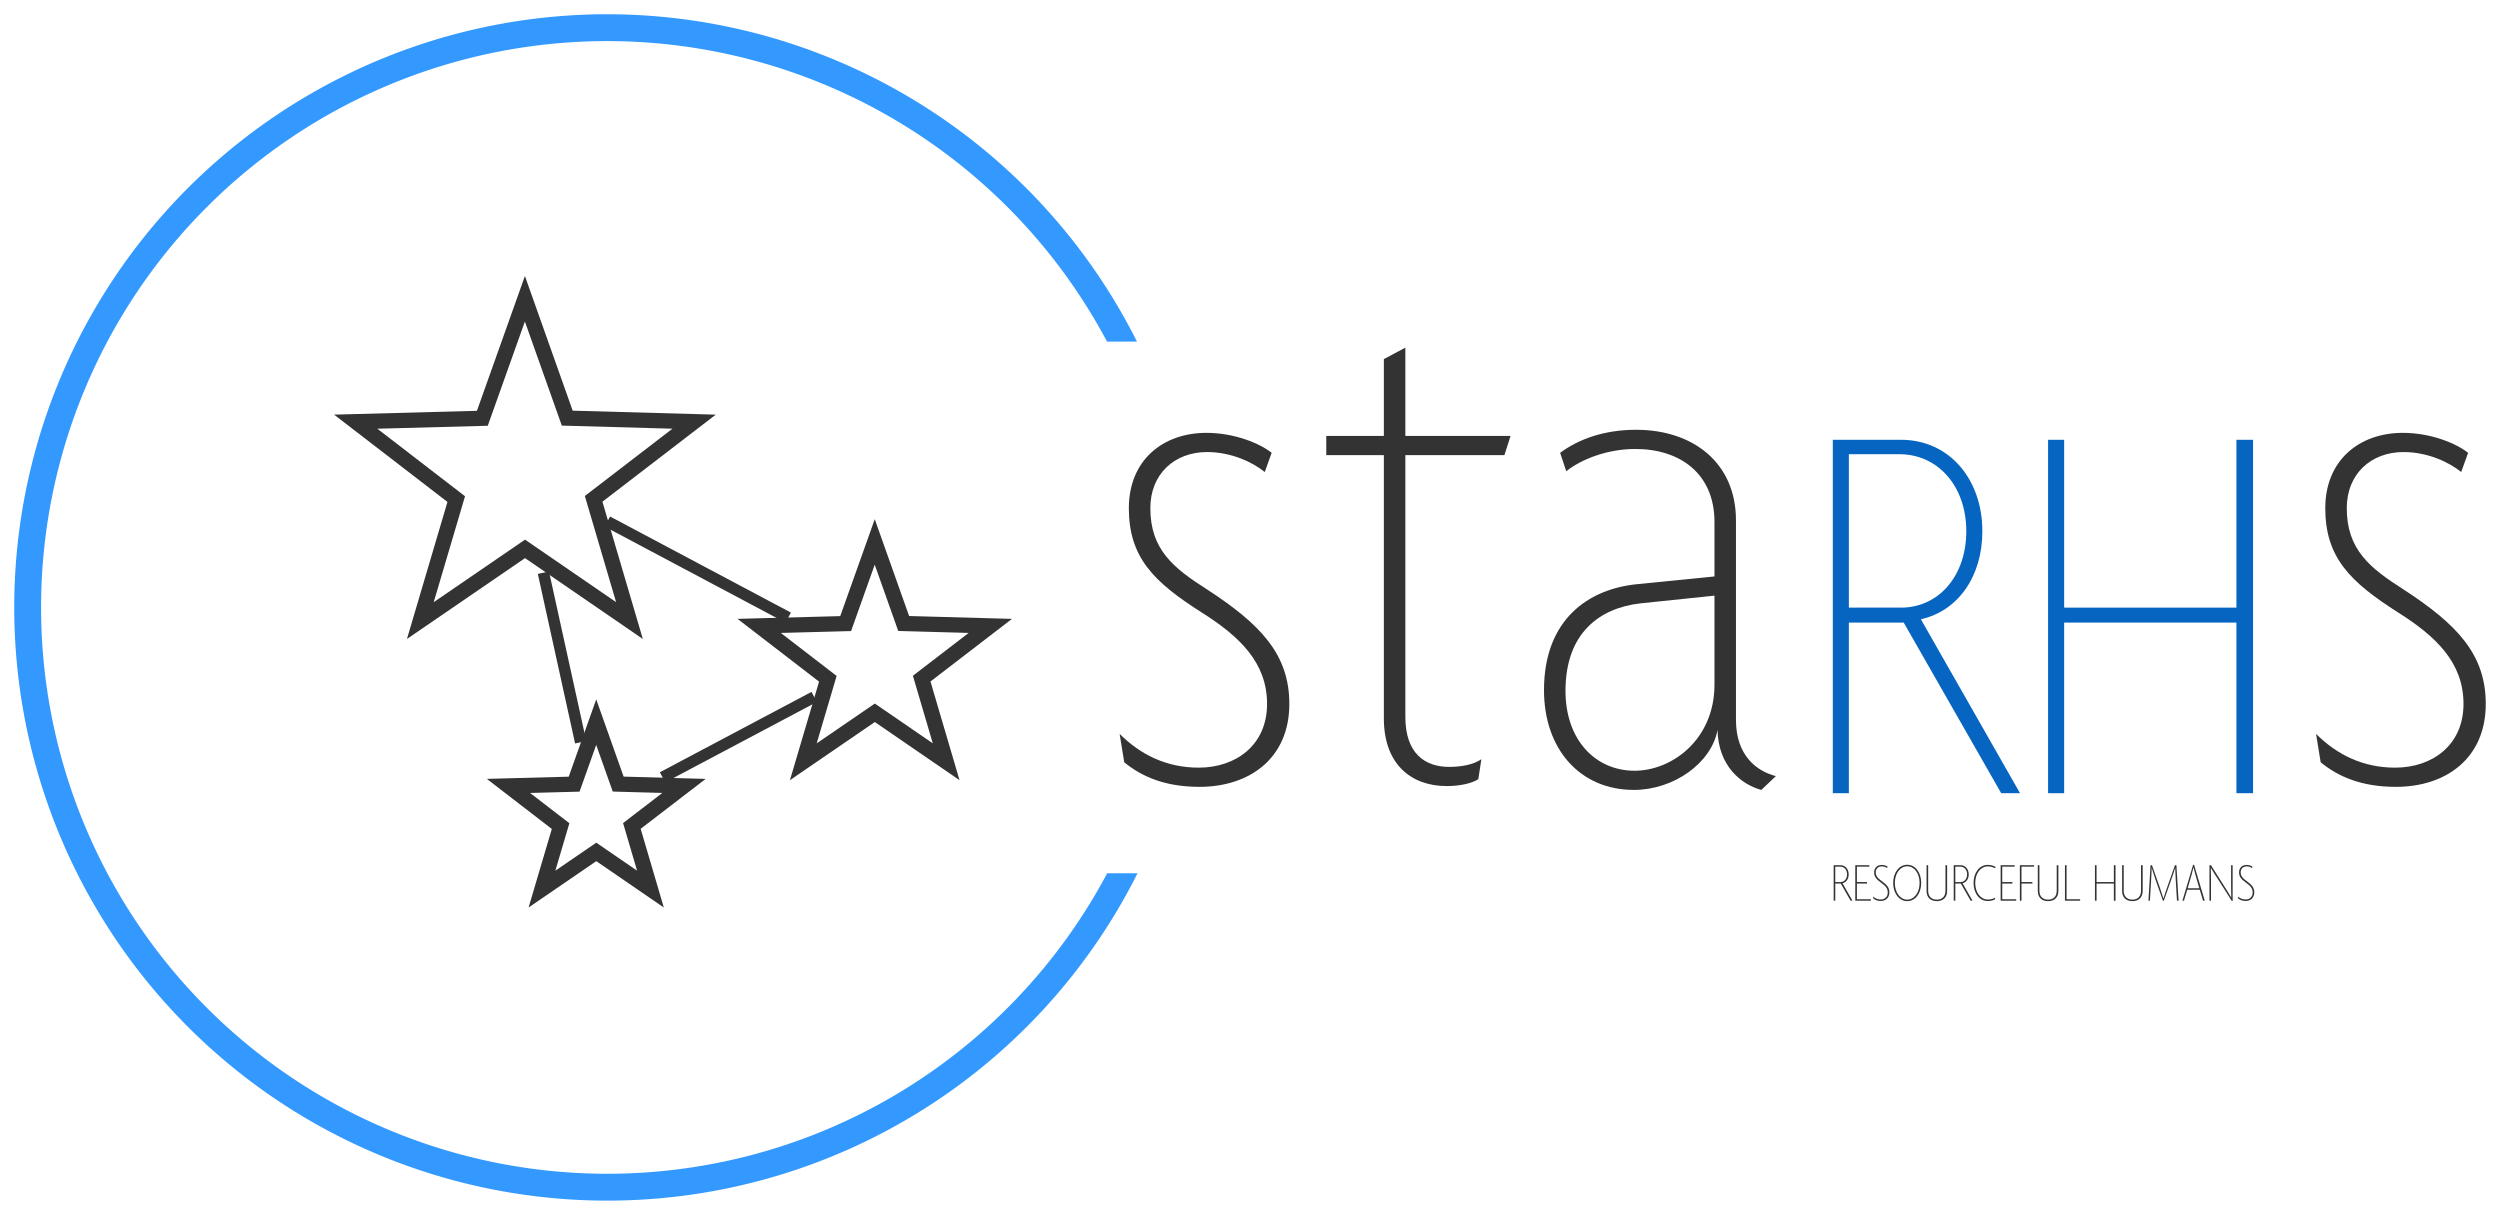 <?xml version="1.0" encoding="UTF-8" standalone="no"?>
<!-- Created with Inkscape (http://www.inkscape.org/) -->

<svg
   xmlns:dc="http://purl.org/dc/elements/1.1/"
   xmlns:cc="http://creativecommons.org/ns#"
   xmlns:rdf="http://www.w3.org/1999/02/22-rdf-syntax-ns#"
   xmlns:svg="http://www.w3.org/2000/svg"
   xmlns="http://www.w3.org/2000/svg"
   xmlns:sodipodi="http://sodipodi.sourceforge.net/DTD/sodipodi-0.dtd"
   xmlns:inkscape="http://www.inkscape.org/namespaces/inkscape"
   id="svg4206"
   version="1.1"
   inkscape:version="0.91 r13725"
   width="1053.615"
   height="512"
   viewBox="0 0 1053.615 512"
   sodipodi:docname="staRHs-Logo-vector.svg"
   inkscape:export-filename="/home/m/RHDrive/Design/CI/Logos/staRHs/staRHs-Logo-vector.png"
   inkscape:export-xdpi="300"
   inkscape:export-ydpi="300">
  <defs
     id="defs4210" />
  <sodipodi:namedview
     pagecolor="#ffffff"
     bordercolor="#666666"
     borderopacity="1"
     objecttolerance="10"
     gridtolerance="10"
     guidetolerance="10"
     inkscape:pageopacity="0"
     inkscape:pageshadow="2"
     inkscape:window-width="3440"
     inkscape:window-height="1411"
     id="namedview4208"
     showgrid="false"
     inkscape:snap-grids="false"
     inkscape:snap-to-guides="false"
     inkscape:zoom="0.8792305"
     inkscape:cx="133.88338"
     inkscape:cy="523.08584"
     inkscape:window-x="0"
     inkscape:window-y="0"
     inkscape:window-maximized="1"
     inkscape:current-layer="svg4206"
     showguides="true"
     inkscape:guide-bbox="true"
     fit-margin-top="6"
     fit-margin-left="6"
     fit-margin-right="6"
     fit-margin-bottom="6"
     inkscape:snap-text-baseline="false" />
  <path
     style="opacity:1;fill:#3399ff;fill-opacity:1;fill-rule:nonzero;stroke:none;stroke-width:6;stroke-linecap:round;stroke-linejoin:round;stroke-miterlimit:4;stroke-dasharray:none;stroke-dashoffset:0;stroke-opacity:1"
     d="M 255.998,6 A 249.999,249.999 0 0 0 6,256 249.999,249.999 0 0 0 255.998,506 249.999,249.999 0 0 0 479.407,368.041 l -12.792,0 A 238.681,238.681 0 0 1 255.998,494.681 238.681,238.681 0 0 1 17.317,256 238.681,238.681 0 0 1 255.998,17.319 238.681,238.681 0 0 1 466.549,143.959 l 12.62,0 A 249.999,249.999 0 0 0 255.998,6 Z"
     id="path4216-1"
     inkscape:connector-curvature="0" />
  <g
     transform="matrix(0.998,0,0,0.998,-572.604,-538.377)"
     id="g3720"
     style="fill:#0565c0;fill-opacity:1">
    <path
       inkscape:connector-curvature="0"
       id="path3722"
       style="font-style:normal;font-variant:normal;font-weight:100;font-stretch:normal;font-size:medium;line-height:125%;font-family:Agenda;-inkscape-font-specification:'Agenda Thin';letter-spacing:0px;word-spacing:0px;fill:#0565c0;fill-opacity:1;stroke:none;stroke-width:1px;stroke-linecap:butt;stroke-linejoin:miter;stroke-opacity:1"
       d="m 1426.789,874.417 -41.871,-73.45 c 15.673,-3.509 25.965,-18.012 25.965,-37.193 0,-21.754 -13.801,-38.597 -34.386,-38.597 l -28.772,0 0,149.24 6.784,0 0,-72.047 23.158,0 41.17,72.047 7.953,0 z m -22.69,-110.644 c 0,18.947 -11.696,32.281 -27.602,32.281 l -21.988,0 0,-64.796 21.287,0 c 16.374,0 28.304,13.567 28.304,32.515 z" />
    <path
       inkscape:connector-curvature="0"
       id="path3724"
       style="font-style:normal;font-variant:normal;font-weight:100;font-stretch:normal;font-size:medium;line-height:125%;font-family:Agenda;-inkscape-font-specification:'Agenda Thin';letter-spacing:0px;word-spacing:0px;fill:#0565c0;fill-opacity:1;stroke:none;stroke-width:1px;stroke-linecap:butt;stroke-linejoin:miter;stroke-opacity:1"
       d="m 1525.192,874.417 0,-149.24 -7.018,0 0,70.877 -72.749,0 0,-70.877 -6.784,0 0,149.24 6.784,0 0,-72.047 72.749,0 0,72.047 7.018,0 z" />
  </g>
  <g
     id="g3726"
     transform="matrix(0.1,0,0,0.1,724.014,381.463)"
     style="opacity:1;fill:#333333">
    <path
       d="M 566.991,-18.696 525.03,-92.304 c 15.706,-3.516 26.021,-18.051 26.021,-37.273 0,-21.801 -13.831,-38.68 -34.46,-38.68 l -28.834,0 0,149.561 6.798,0 0,-72.202 23.208,0 41.258,72.202 7.97,0 z M 544.252,-129.577 c 0,18.988 -11.721,32.35 -27.662,32.35 l -22.036,0 0,-64.935 21.332,0 c 16.41,0 28.365,13.597 28.365,32.585 z"
       style="font-style:normal;font-variant:normal;font-weight:100;font-stretch:normal;font-size:234.422px;line-height:125%;font-family:Agenda;-inkscape-font-specification:'Agenda, Thin';text-align:start;letter-spacing:0px;word-spacing:0px;writing-mode:lr-tb;text-anchor:start;fill:#333333;fill-opacity:1;stroke:none;stroke-width:1px;stroke-linecap:butt;stroke-linejoin:miter;stroke-opacity:1"
       id="path3728"
       inkscape:connector-curvature="0" />
    <path
       d="m 644.508,-18.696 0,-6.095 -58.84,0 0,-66.107 42.665,0 0,-6.329 -42.665,0 0,-64.935 52.511,0 0,-6.095 -59.309,0 0,149.561 65.638,0 z"
       style="font-style:normal;font-variant:normal;font-weight:100;font-stretch:normal;font-size:234.422px;line-height:125%;font-family:Agenda;-inkscape-font-specification:'Agenda, Thin';text-align:start;letter-spacing:0px;word-spacing:0px;writing-mode:lr-tb;text-anchor:start;fill:#333333;fill-opacity:1;stroke:none;stroke-width:1px;stroke-linecap:butt;stroke-linejoin:miter;stroke-opacity:1"
       id="path3730"
       inkscape:connector-curvature="0" />
    <path
       d="m 722.534,-53.625 c 0,-20.629 -10.549,-32.35 -32.819,-48.057 -17.582,-12.424 -24.614,-23.208 -24.614,-36.57 0,-13.362 8.674,-25.083 26.021,-25.083 8.439,0 17.113,3.282 21.801,7.267 l 2.11,-6.095 c -5.157,-3.751 -14.065,-7.267 -24.145,-7.267 -22.036,0 -32.585,14.534 -32.585,31.647 0,16.644 8.205,28.365 29.537,43.368 19.223,13.596 27.896,24.38 27.896,41.258 0,18.988 -13.128,29.303 -29.537,29.303 -14.3,0 -24.38,-5.392 -32.585,-12.659 l 1.407,8.674 c 6.798,5.392 16.878,10.315 31.178,10.315 20.395,0 36.335,-12.893 36.335,-36.101 z"
       style="font-style:normal;font-variant:normal;font-weight:100;font-stretch:normal;font-size:234.422px;line-height:125%;font-family:Agenda;-inkscape-font-specification:'Agenda, Thin';text-align:start;letter-spacing:0px;word-spacing:0px;writing-mode:lr-tb;text-anchor:start;fill:#333333;fill-opacity:1;stroke:none;stroke-width:1px;stroke-linecap:butt;stroke-linejoin:miter;stroke-opacity:1"
       id="path3732"
       inkscape:connector-curvature="0" />
    <path
       d="m 856.69,-93.476 c 0,-43.837 -24.614,-76.656 -58.84,-76.656 -34.226,0 -59.309,32.819 -59.309,76.656 0,43.837 25.083,76.656 59.309,76.656 34.226,0 58.84,-32.819 58.84,-76.656 z m -6.798,0 c 0,40.321 -22.505,70.327 -52.042,70.327 -29.772,0 -52.276,-30.006 -52.276,-70.327 0,-40.321 22.505,-70.327 52.276,-70.327 29.537,0 52.042,30.006 52.042,70.327 z"
       style="font-style:normal;font-variant:normal;font-weight:100;font-stretch:normal;font-size:234.422px;line-height:125%;font-family:Agenda;-inkscape-font-specification:'Agenda, Thin';text-align:start;letter-spacing:0px;word-spacing:0px;writing-mode:lr-tb;text-anchor:start;fill:#333333;fill-opacity:1;stroke:none;stroke-width:1px;stroke-linecap:butt;stroke-linejoin:miter;stroke-opacity:1"
       id="path3734"
       inkscape:connector-curvature="0" />
    <path
       d="m 965.96,-59.72 0,-108.538 -7.033,0 0,108.069 c 0,24.38 -14.769,37.039 -36.335,37.039 -21.567,0 -36.57,-12.659 -36.57,-37.039 l 0,-108.069 -6.798,0 0,108.538 c 0,26.959 16.41,42.899 43.368,42.899 26.959,0 43.368,-15.941 43.368,-42.899 z"
       style="font-style:normal;font-variant:normal;font-weight:100;font-stretch:normal;font-size:234.422px;line-height:125%;font-family:Agenda;-inkscape-font-specification:'Agenda, Thin';text-align:start;letter-spacing:0px;word-spacing:0px;writing-mode:lr-tb;text-anchor:start;fill:#333333;fill-opacity:1;stroke:none;stroke-width:1px;stroke-linecap:butt;stroke-linejoin:miter;stroke-opacity:1"
       id="path3736"
       inkscape:connector-curvature="0" />
    <path
       d="m 1072.922,-18.696 -41.962,-73.609 c 15.706,-3.516 26.021,-18.051 26.021,-37.273 0,-21.801 -13.831,-38.68 -34.46,-38.68 l -28.834,0 0,149.561 6.798,0 0,-72.202 23.208,0 41.258,72.202 7.97,0 z m -22.739,-110.882 c 0,18.988 -11.721,32.35 -27.662,32.35 l -22.036,0 0,-64.935 21.332,0 c 16.41,0 28.365,13.597 28.365,32.585 z"
       style="font-style:normal;font-variant:normal;font-weight:100;font-stretch:normal;font-size:234.422px;line-height:125%;font-family:Agenda;-inkscape-font-specification:'Agenda, Thin';text-align:start;letter-spacing:0px;word-spacing:0px;writing-mode:lr-tb;text-anchor:start;fill:#333333;fill-opacity:1;stroke:none;stroke-width:1px;stroke-linecap:butt;stroke-linejoin:miter;stroke-opacity:1"
       id="path3738"
       inkscape:connector-curvature="0" />
    <path
       d="m 1169.951,-161.224 c -7.736,-4.688 -19.457,-8.439 -33.054,-8.439 -34.46,0 -59.543,32.35 -59.543,76.187 0,43.837 24.849,76.187 59.543,76.187 13.362,0 24.38,-3.047 30.475,-7.033 l 1.172,-7.502 c -8.205,5.392 -18.519,8.205 -31.178,8.205 -30.241,0 -52.98,-29.772 -52.98,-69.858 0,-40.086 22.739,-69.858 52.98,-69.858 12.19,0 24.145,3.985 30.709,8.205 l 1.875,-6.095 z"
       style="font-style:normal;font-variant:normal;font-weight:100;font-stretch:normal;font-size:234.422px;line-height:125%;font-family:Agenda;-inkscape-font-specification:'Agenda, Thin';text-align:start;letter-spacing:0px;word-spacing:0px;writing-mode:lr-tb;text-anchor:start;fill:#333333;fill-opacity:1;stroke:none;stroke-width:1px;stroke-linecap:butt;stroke-linejoin:miter;stroke-opacity:1"
       id="path3740"
       inkscape:connector-curvature="0" />
    <path
       d="m 1257.119,-18.696 0,-6.095 -58.84,0 0,-66.107 42.665,0 0,-6.329 -42.665,0 0,-64.935 52.511,0 0,-6.095 -59.309,0 0,149.561 65.638,0 z"
       style="font-style:normal;font-variant:normal;font-weight:100;font-stretch:normal;font-size:234.422px;line-height:125%;font-family:Agenda;-inkscape-font-specification:'Agenda, Thin';text-align:start;letter-spacing:0px;word-spacing:0px;writing-mode:lr-tb;text-anchor:start;fill:#333333;fill-opacity:1;stroke:none;stroke-width:1px;stroke-linecap:butt;stroke-linejoin:miter;stroke-opacity:1"
       id="path3742"
       inkscape:connector-curvature="0" />
    <path
       d="m 1332.534,-162.162 0,-6.095 -60.012,0 0,149.561 6.798,0 0,-72.202 45.947,0 0,-6.329 -45.947,0 0,-64.935 53.214,0 z"
       style="font-style:normal;font-variant:normal;font-weight:100;font-stretch:normal;font-size:234.422px;line-height:125%;font-family:Agenda;-inkscape-font-specification:'Agenda, Thin';text-align:start;letter-spacing:0px;word-spacing:0px;writing-mode:lr-tb;text-anchor:start;fill:#333333;fill-opacity:1;stroke:none;stroke-width:1px;stroke-linecap:butt;stroke-linejoin:miter;stroke-opacity:1"
       id="path3744"
       inkscape:connector-curvature="0" />
    <path
       d="m 1434.804,-59.72 0,-108.538 -7.033,0 0,108.069 c 0,24.38 -14.769,37.039 -36.336,37.039 -21.567,0 -36.57,-12.659 -36.57,-37.039 l 0,-108.069 -6.798,0 0,108.538 c 0,26.959 16.41,42.899 43.368,42.899 26.959,0 43.368,-15.941 43.368,-42.899 z"
       style="font-style:normal;font-variant:normal;font-weight:100;font-stretch:normal;font-size:234.422px;line-height:125%;font-family:Agenda;-inkscape-font-specification:'Agenda, Thin';text-align:start;letter-spacing:0px;word-spacing:0px;writing-mode:lr-tb;text-anchor:start;fill:#333333;fill-opacity:1;stroke:none;stroke-width:1px;stroke-linecap:butt;stroke-linejoin:miter;stroke-opacity:1"
       id="path3746"
       inkscape:connector-curvature="0" />
    <path
       d="m 1526.529,-18.696 0,-6.095 -57.199,0 0,-143.466 -6.798,0 0,149.561 63.997,0 z"
       style="font-style:normal;font-variant:normal;font-weight:100;font-stretch:normal;font-size:234.422px;line-height:125%;font-family:Agenda;-inkscape-font-specification:'Agenda, Thin';text-align:start;letter-spacing:0px;word-spacing:0px;writing-mode:lr-tb;text-anchor:start;fill:#333333;fill-opacity:1;stroke:none;stroke-width:1px;stroke-linecap:butt;stroke-linejoin:miter;stroke-opacity:1"
       id="path3748"
       inkscape:connector-curvature="0" />
    <path
       d="m 1675.636,-18.696 0,-149.561 -7.033,0 0,71.03 -72.905,0 0,-71.03 -6.798,0 0,149.561 6.798,0 0,-72.202 72.905,0 0,72.202 7.033,0 z"
       style="font-style:normal;font-variant:normal;font-weight:100;font-stretch:normal;font-size:234.422px;line-height:125%;font-family:Agenda;-inkscape-font-specification:'Agenda, Thin';text-align:start;letter-spacing:0px;word-spacing:0px;writing-mode:lr-tb;text-anchor:start;fill:#333333;fill-opacity:1;stroke:none;stroke-width:1px;stroke-linecap:butt;stroke-linejoin:miter;stroke-opacity:1"
       id="path3750"
       inkscape:connector-curvature="0" />
    <path
       d="m 1790.1,-59.72 0,-108.538 -7.033,0 0,108.069 c 0,24.38 -14.769,37.039 -36.336,37.039 -21.567,0 -36.57,-12.659 -36.57,-37.039 l 0,-108.069 -6.798,0 0,108.538 c 0,26.959 16.41,42.899 43.368,42.899 26.959,0 43.368,-15.941 43.368,-42.899 z"
       style="font-style:normal;font-variant:normal;font-weight:100;font-stretch:normal;font-size:234.422px;line-height:125%;font-family:Agenda;-inkscape-font-specification:'Agenda, Thin';text-align:start;letter-spacing:0px;word-spacing:0px;writing-mode:lr-tb;text-anchor:start;fill:#333333;fill-opacity:1;stroke:none;stroke-width:1px;stroke-linecap:butt;stroke-linejoin:miter;stroke-opacity:1"
       id="path3752"
       inkscape:connector-curvature="0" />
    <path
       d="m 1941.369,-18.696 -9.143,-149.561 -6.095,0 -32.819,93.066 c -5.392,15.003 -10.783,31.881 -15.472,46.884 l -0.469,0 c -4.923,-15.237 -10.315,-32.585 -15.237,-46.65 l -32.819,-93.3 -6.095,0 -8.908,149.561 6.329,0 5.392,-91.659 c 0.938,-14.3 1.641,-30.24 1.875,-45.712 l 0.469,0 c 4.688,14.534 10.549,33.522 15.003,46.416 l 32.116,91.19 3.751,0 32.116,-91.19 c 5.157,-14.3 11.018,-31.413 15.472,-46.416 l 0.469,0 c 0.234,15.706 0.938,30.24 1.875,45.712 l 5.392,91.659 6.798,0 z"
       style="font-style:normal;font-variant:normal;font-weight:100;font-stretch:normal;font-size:234.422px;line-height:125%;font-family:Agenda;-inkscape-font-specification:'Agenda, Thin';text-align:start;letter-spacing:0px;word-spacing:0px;writing-mode:lr-tb;text-anchor:start;fill:#333333;fill-opacity:1;stroke:none;stroke-width:1px;stroke-linecap:butt;stroke-linejoin:miter;stroke-opacity:1"
       id="path3754"
       inkscape:connector-curvature="0" />
    <path
       d="m 2051.76,-18.696 -45.009,-150.968 -4.22,0 -45.009,150.968 6.564,0 13.831,-46.181 52.745,0 13.831,46.181 7.267,0 z m -22.973,-52.276 -48.994,0 16.878,-58.606 c 2.813,-9.611 5.157,-19.926 7.267,-29.303 l 0.469,0 c 2.344,9.377 4.688,19.926 7.502,29.537 l 16.878,58.371 z"
       style="font-style:normal;font-variant:normal;font-weight:100;font-stretch:normal;font-size:234.422px;line-height:125%;font-family:Agenda;-inkscape-font-specification:'Agenda, Thin';text-align:start;letter-spacing:0px;word-spacing:0px;writing-mode:lr-tb;text-anchor:start;fill:#333333;fill-opacity:1;stroke:none;stroke-width:1px;stroke-linecap:butt;stroke-linejoin:miter;stroke-opacity:1"
       id="path3756"
       inkscape:connector-curvature="0" />
    <path
       d="m 2169.235,-17.758 0,-150.499 -6.564,0 0,90.956 c 0,15.003 0.234,29.303 0.703,44.775 l -0.469,0 c -8.205,-14.3 -18.519,-30.475 -27.662,-45.009 l -57.433,-90.721 -6.329,0 0,149.561 6.564,0 0,-91.894 c 0,-15.941 -0.234,-31.178 -0.703,-45.712 l 0.469,-0.234 c 7.502,13.831 19.457,31.413 29.537,47.119 l 58.137,91.659 3.751,0 z"
       style="font-style:normal;font-variant:normal;font-weight:100;font-stretch:normal;font-size:234.422px;line-height:125%;font-family:Agenda;-inkscape-font-specification:'Agenda, Thin';text-align:start;letter-spacing:0px;word-spacing:0px;writing-mode:lr-tb;text-anchor:start;fill:#333333;fill-opacity:1;stroke:none;stroke-width:1px;stroke-linecap:butt;stroke-linejoin:miter;stroke-opacity:1"
       id="path3758"
       inkscape:connector-curvature="0" />
    <path
       d="m 2260.472,-53.625 c 0,-20.629 -10.549,-32.35 -32.819,-48.057 -17.582,-12.424 -24.614,-23.208 -24.614,-36.57 0,-13.362 8.674,-25.083 26.021,-25.083 8.439,0 17.113,3.282 21.801,7.267 l 2.11,-6.095 c -5.157,-3.751 -14.065,-7.267 -24.145,-7.267 -22.036,0 -32.585,14.534 -32.585,31.647 0,16.644 8.205,28.365 29.537,43.368 19.223,13.596 27.896,24.38 27.896,41.258 0,18.988 -13.128,29.303 -29.537,29.303 -14.3,0 -24.38,-5.392 -32.585,-12.659 l 1.407,8.674 c 6.798,5.392 16.878,10.315 31.178,10.315 20.395,0 36.335,-12.893 36.335,-36.101 z"
       style="font-style:normal;font-variant:normal;font-weight:100;font-stretch:normal;font-size:234.422px;line-height:125%;font-family:Agenda;-inkscape-font-specification:'Agenda, Thin';text-align:start;letter-spacing:0px;word-spacing:0px;writing-mode:lr-tb;text-anchor:start;fill:#333333;fill-opacity:1;stroke:none;stroke-width:1px;stroke-linecap:butt;stroke-linejoin:miter;stroke-opacity:1"
       id="path3760"
       inkscape:connector-curvature="0" />
  </g>
  <path
     inkscape:connector-curvature="0"
     id="path3702"
     style="font-style:normal;font-variant:normal;font-weight:100;font-stretch:normal;font-size:medium;line-height:125%;font-family:Agenda;-inkscape-font-specification:'Agenda, Thin';text-align:start;letter-spacing:0px;word-spacing:0px;writing-mode:lr-tb;text-anchor:start;fill:#333333;fill-opacity:1;stroke:none;stroke-width:1px;stroke-linecap:butt;stroke-linejoin:miter;stroke-opacity:1"
     d="m 543.383,296.664 c 0,-21.036 -12.298,-33.657 -34.628,-48.22 -14.239,-9.062 -23.948,-16.828 -23.948,-34.304 0,-14.239 10.032,-23.625 23.948,-23.625 10.032,0 19.094,4.207 24.272,8.414 l 2.913,-8.091 c -4.854,-3.884 -15.534,-8.414 -27.508,-8.414 -18.447,0 -32.686,11.65 -32.686,31.715 0,20.712 10.356,31.068 30.744,44.013 15.858,10.032 27.508,21.036 27.508,38.511 0,17.476 -13.268,26.861 -28.802,26.861 -13.592,0 -24.596,-5.502 -33.334,-14.239 l 1.942,11.974 c 7.12,5.825 16.828,10.356 31.715,10.356 21.035,0 37.864,-11.974 37.864,-34.952 z" />
  <path
     inkscape:connector-curvature="0"
     id="path3704"
     style="font-style:normal;font-variant:normal;font-weight:100;font-stretch:normal;font-size:medium;line-height:125%;font-family:Agenda;-inkscape-font-specification:'Agenda, Thin';text-align:start;letter-spacing:0px;word-spacing:0px;writing-mode:lr-tb;text-anchor:start;fill:#333333;fill-opacity:1;stroke:none;stroke-width:1px;stroke-linecap:butt;stroke-linejoin:miter;stroke-opacity:1"
     d="m 636.622,183.719 -44.337,0 0,-37.217 -9.062,4.854 0,32.363 -24.272,0 0,8.091 24.272,0 0,111.003 c 0,19.094 11.327,28.479 26.537,28.479 4.854,0 10.356,-0.971 13.269,-2.913 l 1.294,-8.414 c -3.236,2.265 -8.414,3.236 -13.592,3.236 -10.356,0 -18.447,-5.825 -18.447,-21.036 l 0,-110.356 41.748,0 2.589,-8.091 z" />
  <path
     inkscape:connector-curvature="0"
     id="path3706"
     style="font-style:normal;font-variant:normal;font-weight:100;font-stretch:normal;font-size:medium;line-height:125%;font-family:Agenda;-inkscape-font-specification:'Agenda, Thin';text-align:start;letter-spacing:0px;word-spacing:0px;writing-mode:lr-tb;text-anchor:start;fill:#333333;fill-opacity:1;stroke:none;stroke-width:1px;stroke-linecap:butt;stroke-linejoin:miter;stroke-opacity:1"
     d="m 748.444,327.085 c -7.767,-1.942 -16.828,-8.414 -16.828,-23.625 l 0,-84.143 c 0,-24.596 -18.447,-38.188 -42.071,-38.188 -13.916,0 -24.596,4.207 -32.039,9.709 l 2.589,7.767 c 6.473,-5.178 17.476,-9.385 29.126,-9.385 18.77,0 33.334,10.356 33.334,30.744 l 0,22.977 -32.363,3.236 c -20.712,1.942 -39.482,14.887 -39.482,44.66 0,24.919 15.21,42.071 37.864,42.071 16.828,0 32.686,-11.327 35.275,-25.243 0.324,15.21 10.032,22.977 18.447,25.243 l 6.149,-5.825 z m -25.89,-38.511 c 0,22.977 -17.799,36.246 -33.657,36.246 -16.505,0 -29.126,-12.945 -29.126,-33.657 0,-24.272 14.239,-34.952 31.715,-36.893 l 31.068,-3.236 0,37.541 z" />
  <path
     inkscape:connector-curvature="0"
     id="path3712"
     style="font-style:normal;font-variant:normal;font-weight:100;font-stretch:normal;font-size:medium;line-height:125%;font-family:Agenda;-inkscape-font-specification:'Agenda, Thin';text-align:start;letter-spacing:0px;word-spacing:0px;writing-mode:lr-tb;text-anchor:start;fill:#333333;fill-opacity:1;stroke:none;stroke-width:1px;stroke-linecap:butt;stroke-linejoin:miter;stroke-opacity:1"
     d="m 1047.615,296.664 c 0,-21.036 -12.298,-33.657 -34.628,-48.22 -14.239,-9.062 -23.948,-16.828 -23.948,-34.304 0,-14.239 10.032,-23.625 23.948,-23.625 10.032,0 19.094,4.207 24.272,8.414 l 2.913,-8.091 c -4.854,-3.884 -15.534,-8.414 -27.508,-8.414 -18.447,0 -32.686,11.65 -32.686,31.715 0,20.712 10.356,31.068 30.744,44.013 15.857,10.032 27.508,21.036 27.508,38.511 0,17.476 -13.269,26.861 -28.802,26.861 -13.592,0 -24.596,-5.502 -33.334,-14.239 l 1.942,11.974 c 7.12,5.825 16.828,10.356 31.715,10.356 21.036,0 37.864,-11.974 37.864,-34.952 z" />
  <path
     style="color:#000000;font-style:normal;font-variant:normal;font-weight:normal;font-stretch:normal;font-size:medium;line-height:normal;font-family:sans-serif;text-indent:0;text-align:start;text-decoration:none;text-decoration-line:none;text-decoration-style:solid;text-decoration-color:#000000;letter-spacing:normal;word-spacing:normal;text-transform:none;direction:ltr;block-progression:tb;writing-mode:lr-tb;baseline-shift:baseline;text-anchor:start;white-space:normal;clip-rule:nonzero;display:inline;overflow:visible;visibility:visible;opacity:1;isolation:auto;mix-blend-mode:normal;color-interpolation:sRGB;color-interpolation-filters:linearRGB;solid-color:#000000;solid-opacity:1;fill:#333333;fill-opacity:1;fill-rule:evenodd;stroke:none;stroke-width:3;stroke-linecap:butt;stroke-linejoin:miter;stroke-miterlimit:4;stroke-dasharray:none;stroke-dashoffset:0;stroke-opacity:1;color-rendering:auto;image-rendering:auto;shape-rendering:auto;text-rendering:auto;enable-background:accumulate"
     d="m 231.37,240.842 -4.705,1.035 15.706,71.455 4.705,-1.035 -15.706,-71.455 z"
     id="path4660"
     inkscape:connector-curvature="0" />
  <path
     style="color:#000000;font-style:normal;font-variant:normal;font-weight:normal;font-stretch:normal;font-size:medium;line-height:normal;font-family:sans-serif;text-indent:0;text-align:start;text-decoration:none;text-decoration-line:none;text-decoration-style:solid;text-decoration-color:#000000;letter-spacing:normal;word-spacing:normal;text-transform:none;direction:ltr;block-progression:tb;writing-mode:lr-tb;baseline-shift:baseline;text-anchor:start;white-space:normal;clip-rule:nonzero;display:inline;overflow:visible;visibility:visible;opacity:1;isolation:auto;mix-blend-mode:normal;color-interpolation:sRGB;color-interpolation-filters:linearRGB;solid-color:#000000;solid-opacity:1;fill:#333333;fill-opacity:1;fill-rule:evenodd;stroke:none;stroke-width:3;stroke-linecap:butt;stroke-linejoin:miter;stroke-miterlimit:4;stroke-dasharray:none;stroke-dashoffset:0;stroke-opacity:1;color-rendering:auto;image-rendering:auto;shape-rendering:auto;text-rendering:auto;enable-background:accumulate"
     d="m 342.001,291.59 -63.911,33.878 2.259,4.257 63.908,-33.878 -2.255,-4.257 z"
     id="path4662"
     inkscape:connector-curvature="0" />
  <path
     style="color:#000000;font-style:normal;font-variant:normal;font-weight:normal;font-stretch:normal;font-size:medium;line-height:normal;font-family:sans-serif;text-indent:0;text-align:start;text-decoration:none;text-decoration-line:none;text-decoration-style:solid;text-decoration-color:#000000;letter-spacing:normal;word-spacing:normal;text-transform:none;direction:ltr;block-progression:tb;writing-mode:lr-tb;baseline-shift:baseline;text-anchor:start;white-space:normal;clip-rule:nonzero;display:inline;overflow:visible;visibility:visible;opacity:1;isolation:auto;mix-blend-mode:normal;color-interpolation:sRGB;color-interpolation-filters:linearRGB;solid-color:#000000;solid-opacity:1;fill:#333333;fill-opacity:1;fill-rule:evenodd;stroke:none;stroke-width:3;stroke-linecap:butt;stroke-linejoin:miter;stroke-miterlimit:4;stroke-dasharray:none;stroke-dashoffset:0;stroke-opacity:1;color-rendering:auto;image-rendering:auto;shape-rendering:auto;text-rendering:auto;enable-background:accumulate"
     d="m 257.095,217.673 -2.258,4.254 76.226,40.503 2.262,-4.257 -76.229,-40.5 z"
     id="path4664"
     inkscape:connector-curvature="0" />
  <path
     inkscape:connector-curvature="0"
     id="path4644"
     d="m 221.225,116.314 -3.03,8.513 -17.199,48.308 -60.203,1.609 47.787,36.799 -17.074,57.753 49.767,-34.079 49.65,34.085 -17.03,-57.86 47.759,-36.689 -60.294,-1.681 -20.132,-56.759 z m -0.016,19.185 15.565,43.872 46.623,1.302 -36.915,28.357 13.172,44.744 -38.38,-26.347 -38.486,26.356 13.197,-44.644 -36.956,-28.458 46.536,-1.245 15.644,-43.938 z"
     style="color:#000000;font-style:normal;font-variant:normal;font-weight:normal;font-stretch:normal;font-size:medium;line-height:normal;font-family:sans-serif;text-indent:0;text-align:start;text-decoration:none;text-decoration-line:none;text-decoration-style:solid;text-decoration-color:#000000;letter-spacing:normal;word-spacing:normal;text-transform:none;direction:ltr;block-progression:tb;writing-mode:lr-tb;baseline-shift:baseline;text-anchor:start;white-space:normal;clip-rule:nonzero;display:inline;overflow:visible;visibility:visible;opacity:1;isolation:auto;mix-blend-mode:normal;color-interpolation:sRGB;color-interpolation-filters:linearRGB;solid-color:#000000;solid-opacity:1;fill:#333333;fill-opacity:1;fill-rule:nonzero;stroke:none;stroke-width:4;stroke-linecap:butt;stroke-linejoin:miter;stroke-miterlimit:4;stroke-dasharray:none;stroke-dashoffset:0;stroke-opacity:1;color-rendering:auto;image-rendering:auto;shape-rendering:auto;text-rendering:auto;enable-background:accumulate" />
  <path
     inkscape:connector-curvature="0"
     id="path4646"
     d="m 251.279,294.752 -3.03,8.517 -8.567,24.06 -34.521,0.922 27.397,21.099 -9.79,33.113 28.533,-19.536 28.467,19.543 -9.762,-33.169 27.382,-21.036 -34.565,-0.966 -11.544,-32.545 z m -0.016,19.185 6.973,19.659 20.898,0.583 -16.544,12.707 5.904,20.054 -17.196,-11.804 -17.25,11.81 5.913,-20.001 -16.566,-12.758 20.854,-0.555 7.014,-19.696 z"
     style="color:#000000;font-style:normal;font-variant:normal;font-weight:normal;font-stretch:normal;font-size:medium;line-height:normal;font-family:sans-serif;text-indent:0;text-align:start;text-decoration:none;text-decoration-line:none;text-decoration-style:solid;text-decoration-color:#000000;letter-spacing:normal;word-spacing:normal;text-transform:none;direction:ltr;block-progression:tb;writing-mode:lr-tb;baseline-shift:baseline;text-anchor:start;white-space:normal;clip-rule:nonzero;display:inline;overflow:visible;visibility:visible;opacity:1;isolation:auto;mix-blend-mode:normal;color-interpolation:sRGB;color-interpolation-filters:linearRGB;solid-color:#000000;solid-opacity:1;fill:#333333;fill-opacity:1;fill-rule:nonzero;stroke:none;stroke-width:4;stroke-linecap:butt;stroke-linejoin:miter;stroke-miterlimit:4;stroke-dasharray:none;stroke-dashoffset:0;stroke-opacity:1;color-rendering:auto;image-rendering:auto;shape-rendering:auto;text-rendering:auto;enable-background:accumulate" />
  <path
     inkscape:connector-curvature="0"
     id="path4648"
     d="m 368.664,218.802 -3.03,8.517 -11.515,32.338 -43.286,1.157 34.358,26.46 -12.278,41.526 35.782,-24.502 35.701,24.508 -12.246,-41.601 34.342,-26.381 -43.348,-1.208 -14.48,-40.814 z m -0.016,19.185 9.906,27.928 29.681,0.828 -23.498,18.05 8.385,28.486 -24.427,-16.77 -24.502,16.776 8.401,-28.414 -23.527,-18.119 29.621,-0.79 9.96,-27.975 z"
     style="color:#000000;font-style:normal;font-variant:normal;font-weight:normal;font-stretch:normal;font-size:medium;line-height:normal;font-family:sans-serif;text-indent:0;text-align:start;text-decoration:none;text-decoration-line:none;text-decoration-style:solid;text-decoration-color:#000000;letter-spacing:normal;word-spacing:normal;text-transform:none;direction:ltr;block-progression:tb;writing-mode:lr-tb;baseline-shift:baseline;text-anchor:start;white-space:normal;clip-rule:nonzero;display:inline;overflow:visible;visibility:visible;opacity:1;isolation:auto;mix-blend-mode:normal;color-interpolation:sRGB;color-interpolation-filters:linearRGB;solid-color:#000000;solid-opacity:1;fill:#333333;fill-opacity:1;fill-rule:nonzero;stroke:none;stroke-width:4;stroke-linecap:butt;stroke-linejoin:miter;stroke-miterlimit:4;stroke-dasharray:none;stroke-dashoffset:0;stroke-opacity:1;color-rendering:auto;image-rendering:auto;shape-rendering:auto;text-rendering:auto;enable-background:accumulate" />
</svg>
